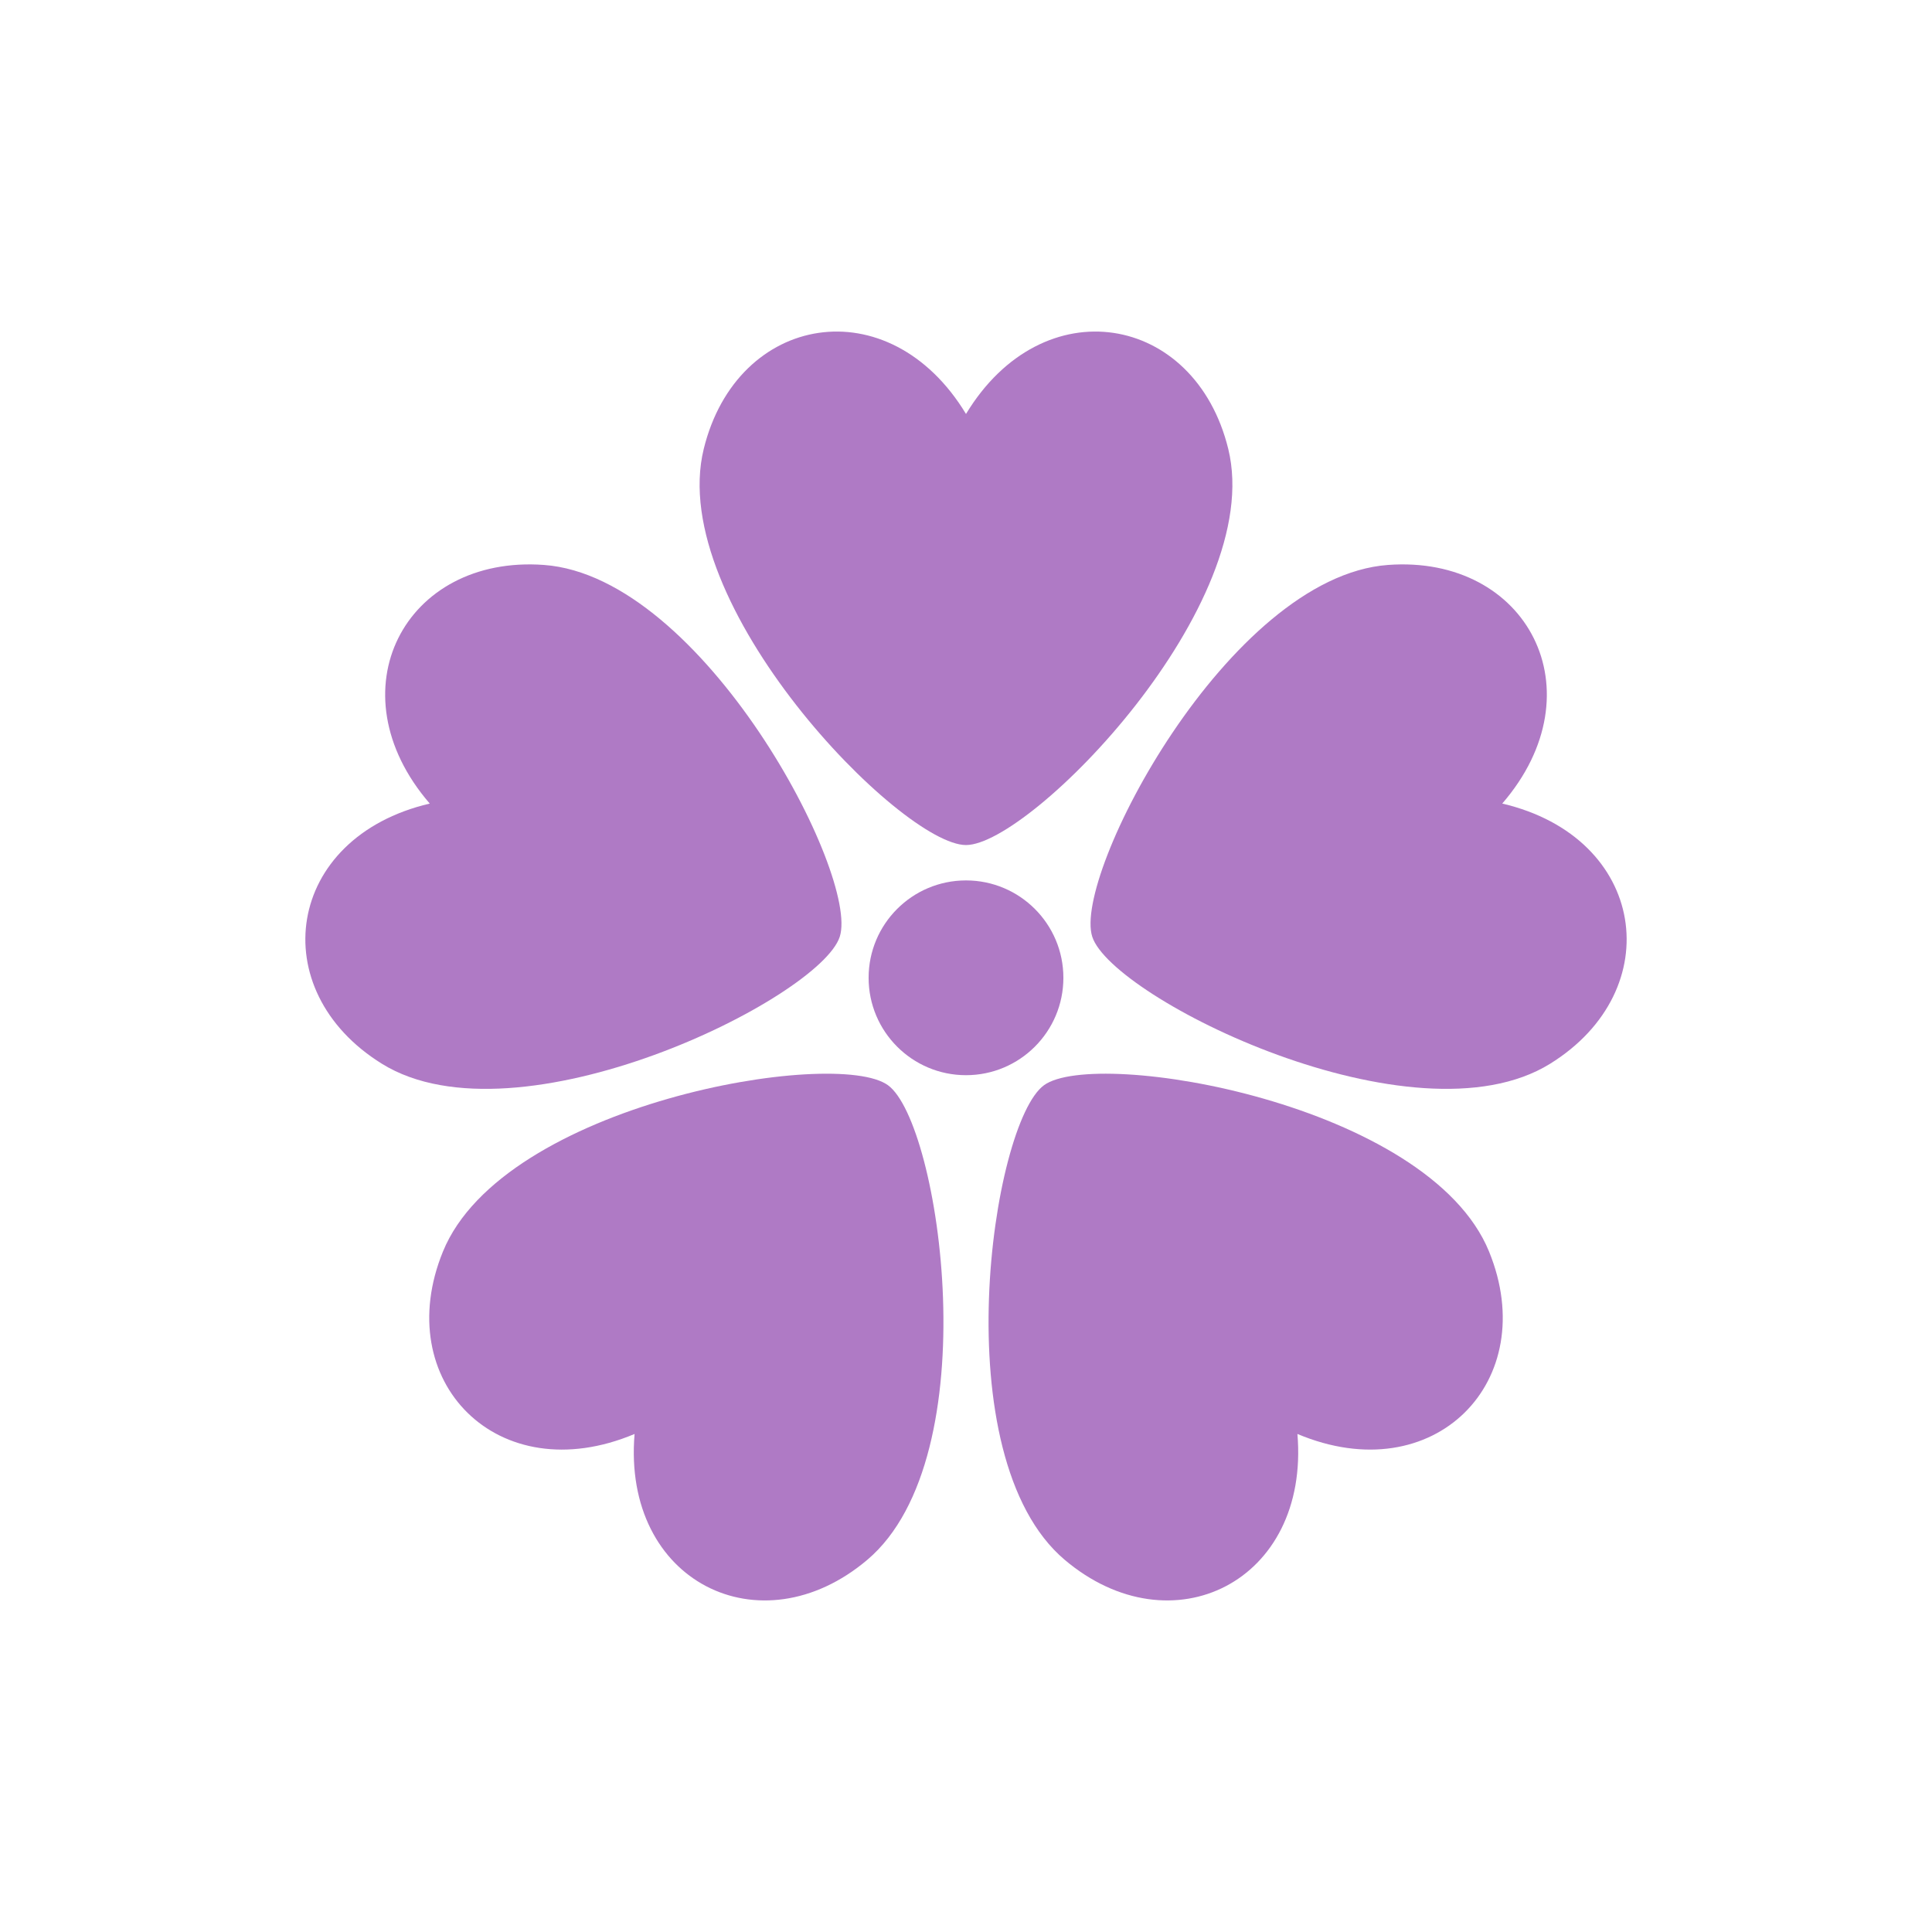 <?xml version="1.0" encoding="utf-8"?>
<!-- Generator: Adobe Illustrator 16.0.0, SVG Export Plug-In . SVG Version: 6.00 Build 0)  -->
<!DOCTYPE svg PUBLIC "-//W3C//DTD SVG 1.1//EN" "http://www.w3.org/Graphics/SVG/1.1/DTD/svg11.dtd">
<svg version="1.1" id="Layer_1" xmlns="http://www.w3.org/2000/svg" xmlns:xlink="http://www.w3.org/1999/xlink" x="0px" y="0px"
	 width="350px" height="350px" viewBox="0 0 350 350" enable-background="new 0 0 350 350" xml:space="preserve">
<g>
	<path fill="#AF7AC5" d="M222.511,81.328c-6.029-24.598-33.586-29.35-47.511-6.335c-13.925-23.015-41.481-18.263-47.511,6.335
		c-6.896,28.132,35.805,71.76,47.511,71.76C186.706,153.087,229.407,109.46,222.511,81.328z"/>
	<path fill="#AF7AC5" d="M98.561,102.346c-25.258-1.867-38.292,22.873-20.707,43.228c-26.191,6.131-30.188,33.807-8.656,47.144
		c24.624,15.251,79.311-11.878,82.929-23.011C155.743,158.573,127.447,104.48,98.561,102.346z"/>
	<path fill="#AF7AC5" d="M80.247,226.725c-9.581,23.444,9.92,43.484,34.713,33.051c-2.262,26.803,22.824,39.156,42.161,22.801
		c22.115-18.707,13.212-79.101,3.742-85.981C151.393,189.715,91.203,199.91,80.247,226.725z"/>
	<path fill="#AF7AC5" d="M192.879,282.576c19.335,16.355,44.422,4.002,42.161-22.801c24.792,10.434,44.294-9.606,34.713-33.051
		c-10.956-26.814-71.146-37.01-80.618-30.13C179.667,203.476,170.764,263.869,192.879,282.576z"/>
	<path fill="#AF7AC5" d="M280.804,192.717c21.529-13.337,17.534-41.012-8.657-47.144c17.585-20.355,4.55-45.094-20.707-43.228
		c-28.888,2.135-57.185,56.227-53.566,67.36C201.491,180.839,256.178,207.968,280.804,192.717z"/>
	<circle fill="#AF7AC5" cx="175" cy="177.138" r="17.642"/>
</g>
</svg>
